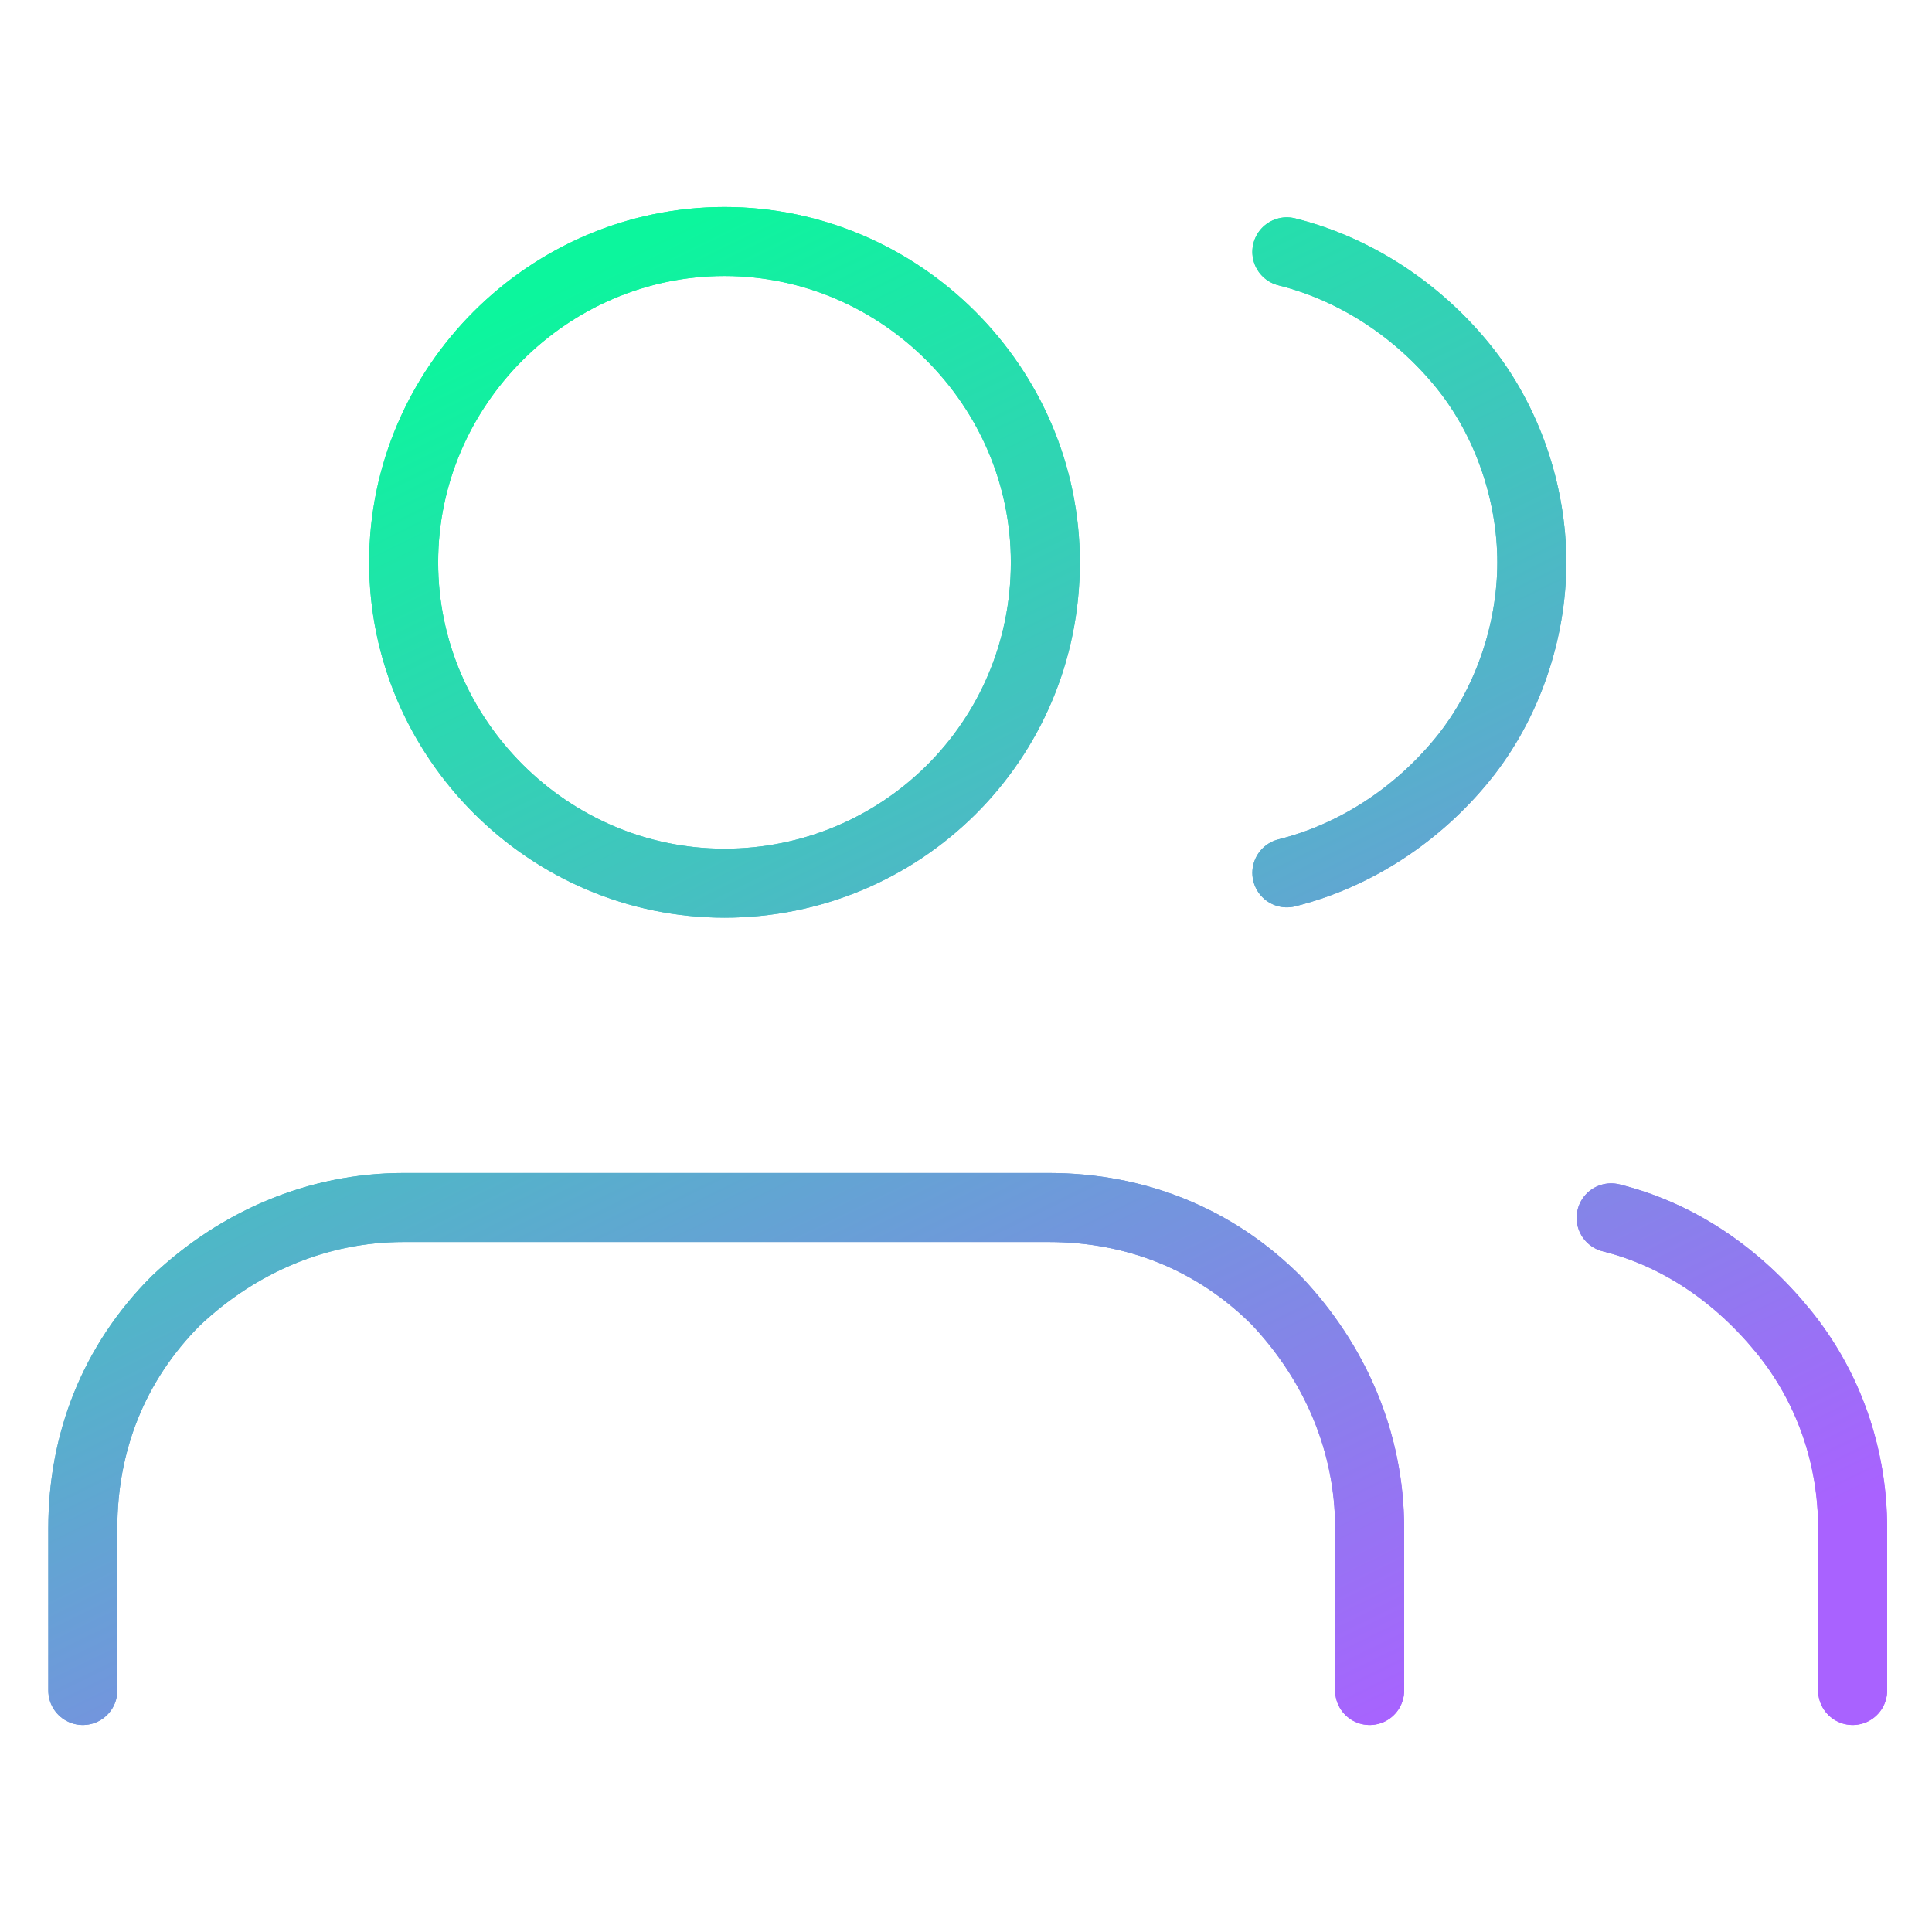 <?xml version="1.0" encoding="UTF-8"?>
<svg xmlns="http://www.w3.org/2000/svg" version="1.1"  viewBox="0 0 56 56">
  <defs>
    <style>
      .cls-1 {
        stroke: url(#_Безымянный_градиент_2);
      }

      .cls-1, .cls-2 {
        fill: none;
        stroke-linecap: round;
        stroke-linejoin: round;
        stroke-width: 2px;
      }

      .cls-2 {
        stroke: url(#_Безымянный_градиент);
      }
    </style>
    <linearGradient id="_Безымянный_градиент" data-name="Безымянный градиент" x1="12.8" y1="48.1" x2="34" y2="4.7" gradientTransform="translate(0 58) scale(1 -1)" gradientUnits="userSpaceOnUse">
      <stop offset="0" stop-color="#0cf69d"/>
      <stop offset="1" stop-color="#a962ff"/>
    </linearGradient>
    <linearGradient id="_Безымянный_градиент_2" data-name="Безымянный градиент 2" x1="12.8" y1="48.1" x2="34" y2="4.7" gradientTransform="translate(0 58) scale(1 -1)" gradientUnits="userSpaceOnUse">
      <stop offset="0" stop-color="#0cf69d"/>
      <stop offset="1" stop-color="#a962ff"/>
    </linearGradient>
  </defs>
  <!-- Generator: Adobe Illustrator 28.7.1, SVG Export Plug-In . SVG Version: 1.2.0 Build 142)  -->
  <g>
    <g id="users-gradient">
      <path class="cls-2" d="M39.7,49v-4.7c0-2.5-1-4.8-2.7-6.6-1.8-1.8-4.1-2.7-6.6-2.7H11.7c-2.5,0-4.8,1-6.6,2.7-1.8,1.8-2.7,4.1-2.7,6.6v4.7M53.7,49v-4.7c0-2.1-.7-4.1-2-5.7-1.3-1.6-3-2.8-5-3.3M37.3,7.3c2,.5,3.8,1.7,5.1,3.3,1.3,1.6,2,3.7,2,5.7s-.7,4.1-2,5.7c-1.3,1.6-3.1,2.8-5.1,3.3M30.3,16.3c0,5.2-4.2,9.3-9.3,9.3s-9.3-4.2-9.3-9.3,4.2-9.3,9.3-9.3,9.3,4.2,9.3,9.3Z"/>
      <path class="cls-1" d="M39.7,49v-4.7c0-2.5-1-4.8-2.7-6.6-1.8-1.8-4.1-2.7-6.6-2.7H11.7c-2.5,0-4.8,1-6.6,2.7-1.8,1.8-2.7,4.1-2.7,6.6v4.7M53.7,49v-4.7c0-2.1-.7-4.1-2-5.7-1.3-1.6-3-2.8-5-3.3M37.3,7.3c2,.5,3.8,1.7,5.1,3.3,1.3,1.6,2,3.7,2,5.7s-.7,4.1-2,5.7c-1.3,1.6-3.1,2.8-5.1,3.3M30.3,16.3c0,5.2-4.2,9.3-9.3,9.3s-9.3-4.2-9.3-9.3,4.2-9.3,9.3-9.3,9.3,4.2,9.3,9.3Z"/>
    </g>
  </g>
</svg>